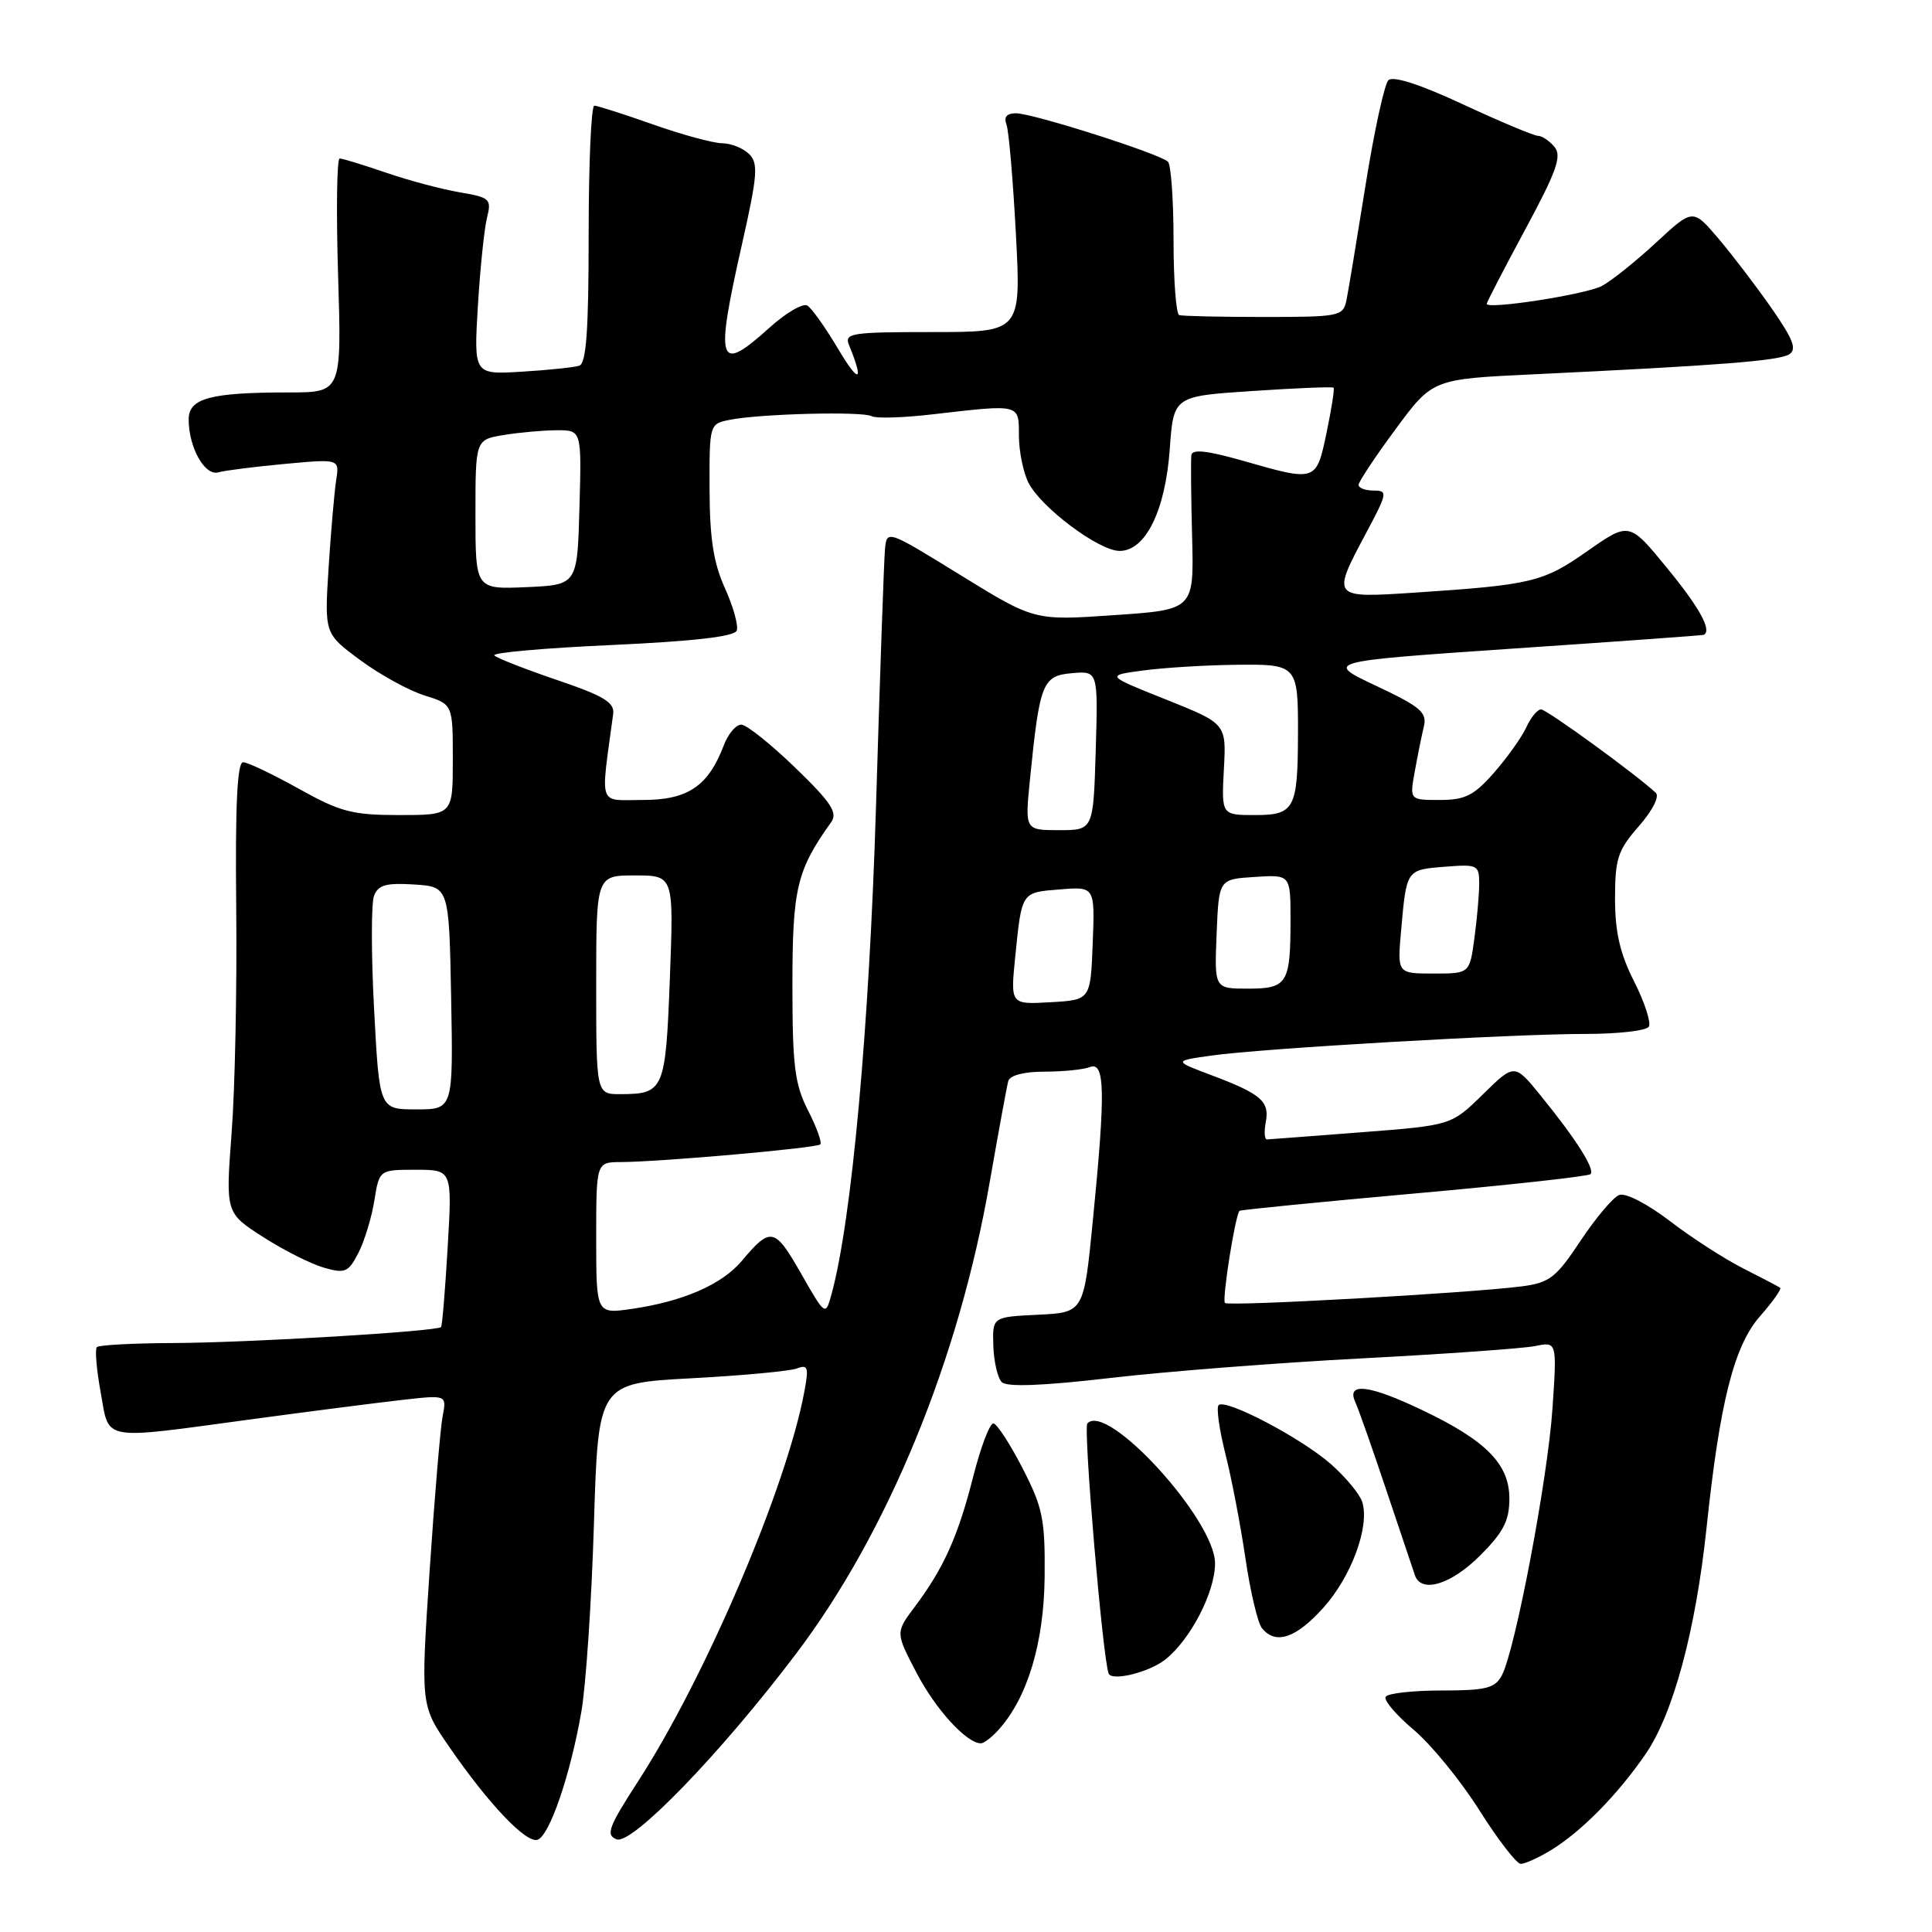 <?xml version="1.0" encoding="UTF-8" standalone="no"?>
<!DOCTYPE svg PUBLIC "-//W3C//DTD SVG 1.1//EN" "http://www.w3.org/Graphics/SVG/1.1/DTD/svg11.dtd" >
<svg xmlns="http://www.w3.org/2000/svg" xmlns:xlink="http://www.w3.org/1999/xlink" version="1.1" viewBox="0 0 256 256">
 <g >
 <path fill="currentColor"
d=" M 205.52 245.15 C 209.52 242.71 214.35 237.81 218.05 232.42 C 221.70 227.12 224.69 216.03 226.12 202.50 C 227.88 185.79 229.76 178.34 233.21 174.41 C 234.89 172.50 236.09 170.80 235.88 170.64 C 235.67 170.48 233.47 169.33 231.00 168.08 C 228.53 166.83 224.14 164.00 221.26 161.79 C 218.28 159.51 215.39 158.02 214.55 158.34 C 213.75 158.65 211.44 161.38 209.43 164.41 C 206.18 169.31 205.32 169.97 201.64 170.45 C 194.79 171.34 162.80 173.13 162.31 172.65 C 161.90 172.23 163.68 160.96 164.25 160.44 C 164.39 160.31 174.79 159.28 187.37 158.15 C 199.94 157.03 210.46 155.87 210.75 155.58 C 211.38 154.95 208.85 150.95 204.17 145.20 C 200.68 140.90 200.68 140.90 196.50 145.00 C 192.31 149.11 192.31 149.11 180.41 150.03 C 173.86 150.54 168.22 150.96 167.89 150.98 C 167.55 150.99 167.48 149.96 167.72 148.69 C 168.25 145.93 167.11 144.95 160.50 142.46 C 155.50 140.58 155.50 140.58 160.50 139.87 C 167.17 138.92 200.53 136.99 210.19 137.00 C 214.42 137.00 218.15 136.57 218.48 136.04 C 218.80 135.51 217.93 132.82 216.54 130.07 C 214.66 126.37 214.00 123.51 214.00 119.07 C 214.00 113.77 214.37 112.65 217.15 109.48 C 218.96 107.42 219.92 105.54 219.40 105.05 C 216.83 102.64 204.95 94.00 204.20 94.00 C 203.72 94.00 202.83 95.07 202.24 96.38 C 201.64 97.68 199.72 100.38 197.97 102.38 C 195.31 105.41 194.14 106.00 190.79 106.00 C 186.78 106.00 186.78 106.00 187.46 102.25 C 187.83 100.19 188.37 97.51 188.66 96.30 C 189.12 94.40 188.27 93.67 182.35 90.88 C 175.50 87.65 175.50 87.65 200.50 85.94 C 214.25 85.01 225.61 84.19 225.75 84.12 C 226.88 83.57 225.22 80.54 220.94 75.32 C 215.89 69.14 215.89 69.14 210.34 73.02 C 204.46 77.15 202.99 77.50 187.25 78.54 C 176.46 79.25 176.43 79.22 181.01 70.64 C 183.85 65.32 183.91 65.00 182.01 65.00 C 180.90 65.00 180.01 64.66 180.02 64.25 C 180.02 63.84 182.23 60.51 184.92 56.87 C 189.82 50.23 189.82 50.23 203.16 49.60 C 227.72 48.43 235.69 47.81 237.06 46.96 C 238.13 46.30 237.63 44.99 234.72 40.81 C 232.68 37.89 229.51 33.73 227.66 31.56 C 224.31 27.63 224.31 27.63 219.41 32.17 C 216.71 34.67 213.48 37.25 212.24 37.90 C 210.07 39.03 197.00 41.05 197.00 40.26 C 197.00 40.04 199.30 35.61 202.10 30.41 C 206.26 22.69 206.98 20.68 205.98 19.47 C 205.31 18.66 204.32 18.00 203.80 18.00 C 203.27 18.00 198.81 16.13 193.88 13.84 C 188.17 11.18 184.58 10.02 183.97 10.63 C 183.44 11.16 182.08 17.42 180.94 24.55 C 179.80 31.67 178.67 38.51 178.42 39.75 C 177.98 41.91 177.55 42.00 167.48 42.00 C 161.72 42.00 156.66 41.89 156.25 41.75 C 155.84 41.61 155.50 37.15 155.50 31.84 C 155.50 26.52 155.17 21.84 154.76 21.43 C 153.73 20.39 136.91 15.03 134.64 15.01 C 133.41 15.00 132.98 15.50 133.36 16.48 C 133.67 17.30 134.23 23.82 134.61 30.98 C 135.30 44.00 135.30 44.00 123.54 44.00 C 112.74 44.00 111.84 44.14 112.51 45.75 C 114.52 50.64 113.84 50.92 111.11 46.32 C 109.42 43.47 107.57 40.85 106.98 40.49 C 106.40 40.13 104.14 41.45 101.96 43.42 C 95.12 49.59 94.71 48.31 98.36 32.17 C 100.37 23.25 100.50 21.64 99.27 20.42 C 98.49 19.64 96.88 18.99 95.68 18.98 C 94.48 18.97 90.35 17.84 86.50 16.48 C 82.65 15.12 79.16 14.01 78.75 14.00 C 78.34 14.00 78.00 21.66 78.00 31.03 C 78.00 43.78 77.69 48.16 76.75 48.46 C 76.06 48.68 72.64 49.04 69.14 49.25 C 62.78 49.64 62.78 49.64 63.32 40.57 C 63.62 35.58 64.17 30.31 64.53 28.85 C 65.15 26.37 64.93 26.16 60.90 25.48 C 58.54 25.08 54.15 23.91 51.15 22.88 C 48.14 21.85 45.38 21.00 45.01 21.00 C 44.63 21.00 44.54 27.97 44.80 36.50 C 45.27 52.00 45.27 52.00 38.26 52.00 C 27.85 52.00 25.00 52.77 25.00 55.58 C 25.00 59.28 27.13 63.09 28.92 62.59 C 29.79 62.34 33.76 61.84 37.75 61.47 C 44.99 60.80 44.99 60.80 44.54 63.65 C 44.30 65.22 43.85 70.43 43.54 75.24 C 42.99 83.97 42.99 83.97 47.75 87.48 C 50.36 89.41 54.19 91.51 56.25 92.15 C 60.00 93.32 60.00 93.32 60.00 100.66 C 60.00 108.00 60.00 108.00 52.91 108.00 C 46.67 108.00 45.08 107.58 39.57 104.50 C 36.12 102.58 32.81 101.00 32.21 101.00 C 31.43 101.00 31.16 106.78 31.30 120.25 C 31.41 130.84 31.14 144.27 30.69 150.11 C 29.89 160.72 29.89 160.72 34.85 163.90 C 37.57 165.65 41.20 167.48 42.91 167.97 C 45.72 168.78 46.16 168.59 47.48 166.04 C 48.28 164.48 49.24 161.36 49.60 159.10 C 50.26 155.00 50.26 155.00 55.09 155.00 C 59.92 155.00 59.92 155.00 59.32 165.25 C 58.99 170.89 58.60 175.65 58.44 175.84 C 57.95 176.42 32.87 177.92 22.92 177.96 C 17.65 177.98 13.11 178.22 12.84 178.50 C 12.56 178.77 12.79 181.47 13.34 184.50 C 14.52 191.03 13.17 190.79 33.26 188.07 C 41.09 187.01 50.13 185.85 53.35 185.49 C 59.20 184.83 59.20 184.83 58.65 187.67 C 58.35 189.22 57.57 198.48 56.92 208.24 C 55.74 225.97 55.74 225.97 59.50 231.43 C 64.72 239.02 69.70 244.26 71.22 243.78 C 72.81 243.27 75.57 235.22 77.03 226.83 C 77.64 223.35 78.39 212.13 78.70 201.90 C 79.27 183.29 79.27 183.29 91.59 182.63 C 98.36 182.27 104.67 181.68 105.59 181.33 C 107.06 180.76 107.19 181.17 106.57 184.45 C 104.20 197.11 93.49 222.22 84.59 235.97 C 80.63 242.09 80.23 243.15 81.70 243.72 C 83.74 244.50 95.59 232.24 105.56 219.03 C 117.68 202.97 127.07 180.10 131.14 156.64 C 132.31 149.96 133.41 143.94 133.60 143.25 C 133.80 142.49 135.68 142.00 138.39 142.00 C 140.83 142.00 143.55 141.73 144.42 141.39 C 146.42 140.63 146.50 144.64 144.81 161.71 C 143.61 173.91 143.61 173.91 137.56 174.21 C 131.50 174.50 131.50 174.50 131.62 178.32 C 131.69 180.42 132.19 182.59 132.74 183.14 C 133.41 183.81 138.18 183.63 147.12 182.59 C 154.48 181.73 169.50 180.56 180.50 179.99 C 191.50 179.41 201.81 178.68 203.41 178.36 C 206.31 177.77 206.31 177.77 205.71 186.64 C 205.07 196.04 200.77 218.70 198.99 222.02 C 198.09 223.70 196.88 224.00 191.02 224.00 C 187.23 224.00 183.89 224.37 183.61 224.83 C 183.32 225.28 184.99 227.24 187.30 229.19 C 189.61 231.13 193.53 235.92 196.00 239.83 C 198.47 243.75 200.95 246.96 201.50 246.97 C 202.05 246.98 203.86 246.16 205.52 245.15 Z  M 132.31 229.21 C 136.14 224.98 138.33 217.71 138.42 208.95 C 138.49 201.32 138.18 199.76 135.50 194.56 C 133.85 191.35 132.11 188.67 131.64 188.61 C 131.16 188.55 129.95 191.73 128.95 195.68 C 126.94 203.58 125.06 207.77 121.21 212.91 C 118.65 216.32 118.65 216.32 121.47 221.70 C 124.00 226.54 128.09 231.00 129.98 231.00 C 130.37 231.00 131.42 230.20 132.31 229.21 Z  M 154.39 219.91 C 157.74 217.27 161.00 210.98 161.00 207.15 C 161.00 201.38 146.67 185.70 144.08 188.62 C 143.52 189.26 146.12 219.80 146.90 221.75 C 147.32 222.81 152.24 221.60 154.39 219.91 Z  M 175.33 213.06 C 179.06 208.93 181.53 202.23 180.50 199.01 C 180.17 197.97 178.30 195.72 176.35 194.00 C 172.40 190.53 162.39 185.28 161.47 186.19 C 161.15 186.52 161.56 189.42 162.37 192.64 C 163.19 195.86 164.38 202.10 165.03 206.50 C 165.67 210.90 166.66 215.06 167.22 215.75 C 169.04 217.97 171.69 217.09 175.33 213.06 Z  M 196.12 206.12 C 199.22 203.02 200.00 201.49 200.00 198.57 C 200.00 194.01 196.93 190.89 188.50 186.87 C 181.46 183.50 178.39 183.12 179.57 185.75 C 180.01 186.71 181.87 192.00 183.71 197.50 C 185.55 203.00 187.25 208.06 187.49 208.75 C 188.35 211.16 192.27 209.96 196.12 206.12 Z  M 79.00 164.06 C 79.00 154.00 79.00 154.00 82.25 153.98 C 87.53 153.96 108.21 152.12 108.69 151.64 C 108.94 151.39 108.21 149.37 107.07 147.14 C 105.30 143.67 105.00 141.25 105.00 130.50 C 105.00 117.74 105.57 115.32 110.13 108.95 C 111.03 107.69 110.15 106.34 105.37 101.72 C 102.14 98.60 98.93 96.03 98.23 96.02 C 97.52 96.01 96.48 97.24 95.91 98.75 C 93.85 104.17 91.15 106.00 85.19 106.00 C 79.16 106.00 79.56 107.15 81.25 94.61 C 81.45 93.08 80.04 92.22 73.82 90.11 C 69.60 88.67 65.85 87.21 65.50 86.85 C 65.15 86.49 72.13 85.87 81.02 85.47 C 91.91 84.97 97.31 84.35 97.62 83.56 C 97.87 82.91 97.16 80.38 96.06 77.94 C 94.54 74.60 94.04 71.35 94.02 64.83 C 94.00 56.16 94.00 56.16 96.75 55.62 C 100.80 54.82 114.34 54.48 115.50 55.15 C 116.05 55.46 119.65 55.36 123.50 54.91 C 135.28 53.55 135.00 53.48 135.01 57.75 C 135.02 59.81 135.59 62.60 136.27 63.95 C 137.94 67.26 145.62 73.00 148.36 73.00 C 151.79 73.00 154.42 67.66 155.00 59.50 C 155.50 52.50 155.50 52.50 165.97 51.81 C 171.73 51.42 176.56 51.23 176.71 51.37 C 176.85 51.52 176.43 54.19 175.78 57.32 C 174.41 63.85 174.43 63.84 164.75 61.07 C 159.92 59.69 157.96 59.48 157.86 60.32 C 157.78 60.97 157.82 65.84 157.96 71.15 C 158.21 80.79 158.21 80.79 147.63 81.51 C 137.06 82.24 137.06 82.24 127.28 76.21 C 117.50 70.18 117.50 70.18 117.26 72.84 C 117.13 74.30 116.59 89.67 116.07 107.00 C 115.18 136.21 112.85 161.73 110.19 171.45 C 109.38 174.41 109.38 174.41 106.11 168.69 C 102.64 162.62 102.12 162.52 98.27 167.10 C 95.65 170.20 90.51 172.45 83.75 173.43 C 79.00 174.12 79.00 174.12 79.00 164.06 Z  M 49.57 133.75 C 49.18 126.46 49.18 119.69 49.56 118.70 C 50.11 117.26 51.17 116.96 54.88 117.20 C 59.50 117.50 59.50 117.50 59.78 132.25 C 60.05 147.00 60.05 147.00 55.16 147.00 C 50.27 147.00 50.27 147.00 49.57 133.75 Z  M 79.00 130.50 C 79.00 116.00 79.00 116.00 84.14 116.00 C 89.28 116.00 89.28 116.00 88.76 129.62 C 88.20 144.45 87.98 144.96 82.25 144.98 C 79.00 145.00 79.00 145.00 79.00 130.50 Z  M 134.52 126.80 C 135.40 118.11 135.30 118.26 140.47 117.85 C 145.08 117.48 145.08 117.48 144.79 124.99 C 144.50 132.50 144.50 132.50 139.19 132.80 C 133.89 133.11 133.89 133.11 134.52 126.80 Z  M 161.21 123.75 C 161.50 116.50 161.50 116.50 166.25 116.20 C 171.00 115.89 171.00 115.89 171.00 121.86 C 171.00 130.33 170.58 131.00 165.35 131.00 C 160.91 131.00 160.91 131.00 161.21 123.75 Z  M 185.66 123.25 C 186.37 115.21 186.34 115.25 191.43 114.85 C 195.79 114.50 196.00 114.61 196.00 117.10 C 196.00 118.54 195.71 121.81 195.36 124.36 C 194.73 129.00 194.73 129.00 189.94 129.00 C 185.14 129.00 185.14 129.00 185.66 123.25 Z  M 136.48 103.24 C 137.76 90.48 138.13 89.54 142.04 89.20 C 145.50 88.90 145.50 88.90 145.19 99.45 C 144.87 110.00 144.87 110.00 140.33 110.00 C 135.80 110.00 135.80 110.00 136.48 103.24 Z  M 162.17 101.94 C 162.50 95.89 162.50 95.89 154.50 92.69 C 146.50 89.50 146.50 89.50 151.50 88.84 C 154.25 88.47 159.71 88.14 163.64 88.09 C 171.94 87.99 172.01 88.06 171.99 97.33 C 171.96 107.17 171.52 108.00 166.31 108.00 C 161.85 108.00 161.85 108.00 162.17 101.94 Z  M 63.00 68.18 C 63.00 58.26 63.00 58.26 66.75 57.64 C 68.81 57.30 71.98 57.02 73.78 57.01 C 77.07 57.00 77.07 57.00 76.78 67.25 C 76.50 77.50 76.50 77.50 69.75 77.80 C 63.00 78.09 63.00 78.09 63.00 68.18 Z "/>
</g>
</svg>